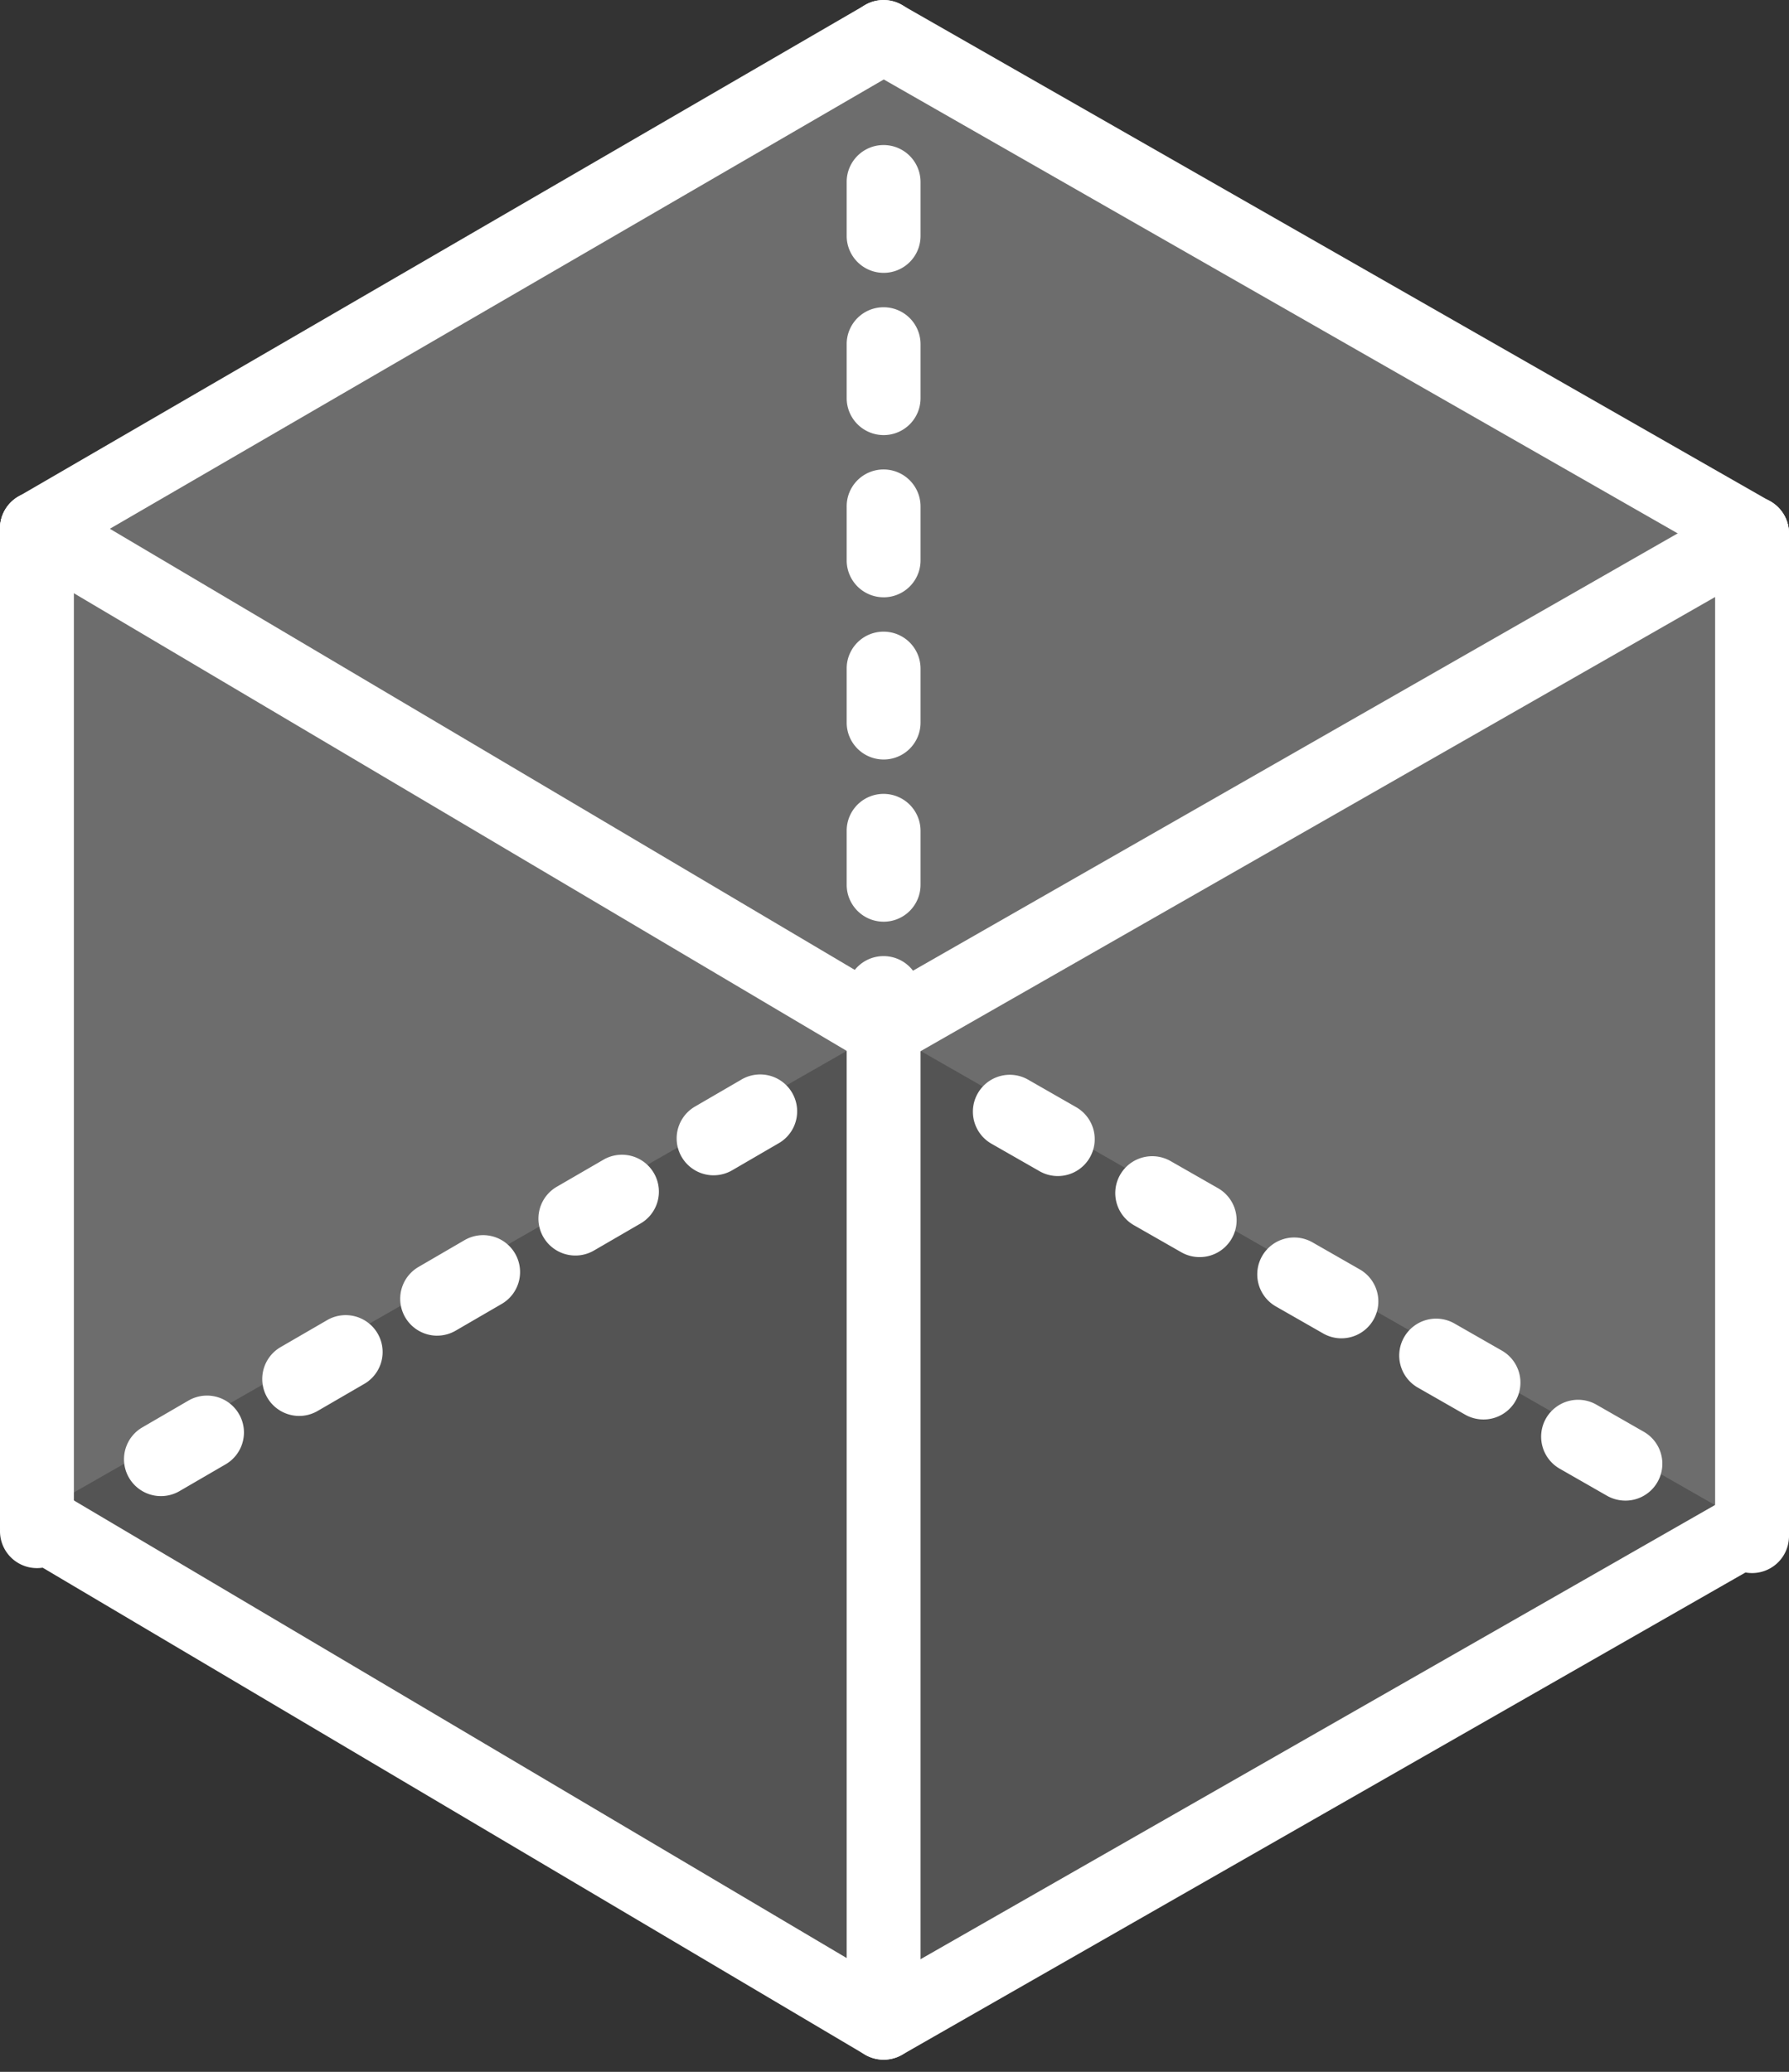 <svg aria-hidden="true" focusable="false" viewBox="0 0 120 139" fill="none" xmlns="http://www.w3.org/2000/svg"><rect x="0" y="0" width="120" height="139" fill="#333333" stroke="none"/><g clip-path="url(#a)"><path d="m2.932 101.287 56.338 34.42 58.252-33.307L59.27 69.092 2.932 101.287Z" fill="#DBDBDB" fill-opacity=".2"/><path d="M59.27 2.475v66.618l58.252 33.307V35.782L59.27 2.475ZM59.27 2.475v66.618L2.932 101.287V35.782L59.27 2.475Z" fill="#F3F3F3" fill-opacity=".3"/><path d="M117.522 38.26c-.432 0-.856-.113-1.231-.328l-57.01-32.6-55.557 32.26A2.479 2.479 0 0 1 .082 34.82a2.475 2.475 0 0 1 1.15-1.507L58.026.337a2.474 2.474 0 0 1 2.474 0l58.244 33.299a2.474 2.474 0 0 1-1.231 4.624h.008Z" fill="#fff"/><path d="M56.792 4.949V2.474A2.473 2.473 0 0 1 59.27 0a2.479 2.479 0 0 1 2.477 2.474V4.95M59.27 29.19a2.482 2.482 0 0 1-2.478-2.474v-3.629a2.473 2.473 0 0 1 2.478-2.474 2.479 2.479 0 0 1 2.477 2.474v3.629a2.473 2.473 0 0 1-2.477 2.474Zm0-10.885a2.48 2.48 0 0 1-2.478-2.474v-3.626a2.473 2.473 0 0 1 2.478-2.474 2.48 2.48 0 0 1 2.477 2.474v3.626a2.473 2.473 0 0 1-2.477 2.474ZM59.27 61.836a2.48 2.48 0 0 1-2.478-2.475v-3.625a2.472 2.472 0 0 1 2.478-2.475 2.479 2.479 0 0 1 2.477 2.475v3.625a2.473 2.473 0 0 1-2.477 2.475Zm0-10.882a2.479 2.479 0 0 1-2.478-2.475v-3.628a2.472 2.472 0 0 1 2.478-2.474 2.479 2.479 0 0 1 2.477 2.474v3.628a2.473 2.473 0 0 1-2.477 2.475Zm0-10.882a2.479 2.479 0 0 1-2.478-2.475V33.97a2.472 2.472 0 0 1 2.478-2.474 2.479 2.479 0 0 1 2.477 2.474v3.628a2.472 2.472 0 0 1-1.529 2.286 2.48 2.48 0 0 1-.948.189ZM59.27 71.567a2.48 2.48 0 0 1-2.478-2.474v-2.475a2.473 2.473 0 0 1 2.478-2.474 2.48 2.48 0 0 1 2.477 2.474v2.475a2.473 2.473 0 0 1-2.477 2.474ZM117.522 104.874a2.476 2.476 0 0 1-2.477-2.474V35.782a2.476 2.476 0 0 1 4.229-1.75c.465.464.726 1.094.726 1.75V102.4a2.473 2.473 0 0 1-2.478 2.474ZM2.478 104.543A2.479 2.479 0 0 1 0 102.069V35.454a2.473 2.473 0 0 1 2.478-2.474 2.479 2.479 0 0 1 2.477 2.474v66.615a2.474 2.474 0 0 1-2.477 2.474Z" fill="#fff"/><path d="m116.602 99.682 2.152 1.23a2.475 2.475 0 0 1-2.46 4.296l-2.152-1.23M109.023 100.675a2.509 2.509 0 0 1-1.229-.325l-3.172-1.816a2.468 2.468 0 0 1-1.16-1.499 2.466 2.466 0 0 1 .876-2.607 2.475 2.475 0 0 1 2.747-.19l3.172 1.816a2.473 2.473 0 0 1-1.234 4.621Zm-9.52-5.444c-.431 0-.855-.112-1.229-.325L95.1 93.09a2.475 2.475 0 1 1 2.463-4.296l3.175 1.816a2.473 2.473 0 0 1-1.234 4.621ZM89.982 89.787c-.432 0-.856-.113-1.231-.328l-3.172-1.813a2.476 2.476 0 0 1-.92-3.378 2.478 2.478 0 0 1 3.382-.918l3.173 1.816a2.475 2.475 0 0 1-1.232 4.62Zm-9.523-5.45c-.43 0-.854-.113-1.228-.328l-3.173-1.813a2.48 2.48 0 0 1-1.23-2.462 2.475 2.475 0 0 1 1.807-2.078 2.483 2.483 0 0 1 1.883.239l3.176 1.815a2.476 2.476 0 0 1 1.171 2.79 2.474 2.474 0 0 1-2.406 1.837ZM70.954 78.9c-.431 0-.855-.112-1.229-.328l-3.175-1.815a2.476 2.476 0 0 1-.965-3.404 2.475 2.475 0 0 1 3.428-.89l3.172 1.816a2.476 2.476 0 0 1 1.162 2.783 2.474 2.474 0 0 1-2.393 1.838ZM38.6 84.232a2.479 2.479 0 0 1-2.398-1.829 2.472 2.472 0 0 1 1.148-2.786l3.09-1.792a2.478 2.478 0 0 1 3.67 2.772 2.474 2.474 0 0 1-1.18 1.506l-3.087 1.792c-.378.22-.807.337-1.244.337Zm9.264-5.382a2.48 2.48 0 0 1-2.39-1.83 2.472 2.472 0 0 1 1.145-2.783l3.087-1.795a2.48 2.48 0 0 1 3.744 1.801 2.471 2.471 0 0 1-1.26 2.48l-3.088 1.796c-.377.216-.803.33-1.237.33ZM10.799 100.373a2.48 2.48 0 0 1-2.396-1.83 2.472 2.472 0 0 1 1.15-2.785l3.087-1.795a2.48 2.48 0 0 1 3.701 1.808 2.474 2.474 0 0 1-1.21 2.47l-3.09 1.796a2.478 2.478 0 0 1-1.242.336Zm9.268-5.379a2.483 2.483 0 0 1-2.39-1.83 2.475 2.475 0 0 1 1.14-2.785l3.09-1.792a2.481 2.481 0 0 1 3.423.875 2.473 2.473 0 0 1-.933 3.403l-3.087 1.792c-.377.22-.807.337-1.243.337Zm9.253-5.385a2.48 2.48 0 0 1-2.39-1.83 2.472 2.472 0 0 1 1.144-2.782L31.16 83.2a2.48 2.48 0 0 1 3.388.895 2.473 2.473 0 0 1-.896 3.384l-3.09 1.795a2.482 2.482 0 0 1-1.243.334ZM5.864 103.627l-2.14 1.241a2.48 2.48 0 0 1-3.702-1.808 2.474 2.474 0 0 1 1.21-2.47l2.143-1.242" fill="#fff"/><path d="M59.27 138.182c-.445 0-.881-.119-1.264-.346L1.214 104.198a2.467 2.467 0 0 1-1.183-1.517 2.472 2.472 0 0 1 1.81-3.048 2.48 2.48 0 0 1 1.9.31l55.552 32.901 56.998-32.591a2.488 2.488 0 0 1 1.933-.33 2.476 2.476 0 0 1 1.309 4.003 2.497 2.497 0 0 1-.788.618l-58.244 33.313c-.375.213-.8.325-1.231.325Z" fill="#fff"/><path d="M59.27 138.182a2.48 2.48 0 0 1-2.478-2.475V69.092a2.473 2.473 0 0 1 2.478-2.474 2.48 2.48 0 0 1 2.477 2.474v66.615a2.474 2.474 0 0 1-2.477 2.475Z" fill="#fff"/><path d="M59.273 71.567a2.48 2.48 0 0 1-2.383-1.844 2.472 2.472 0 0 1 1.163-2.777l58.238-33.31a2.48 2.48 0 0 1 3.623 2.796 2.476 2.476 0 0 1-1.16 1.5L60.501 71.238a2.462 2.462 0 0 1-1.228.328Z" fill="#fff"/><path d="M59.267 71.567a2.48 2.48 0 0 1-1.26-.346L1.213 37.583a2.477 2.477 0 0 1-.868-3.391 2.475 2.475 0 0 1 2.483-1.188c.322.046.632.155.912.321l56.793 33.638a2.475 2.475 0 0 1-1.267 4.604Z" fill="#fff"/></g><defs><clipPath id="a"><path fill="#fff" d="M0 0h120v138.182H0z"/></clipPath></defs></svg>

